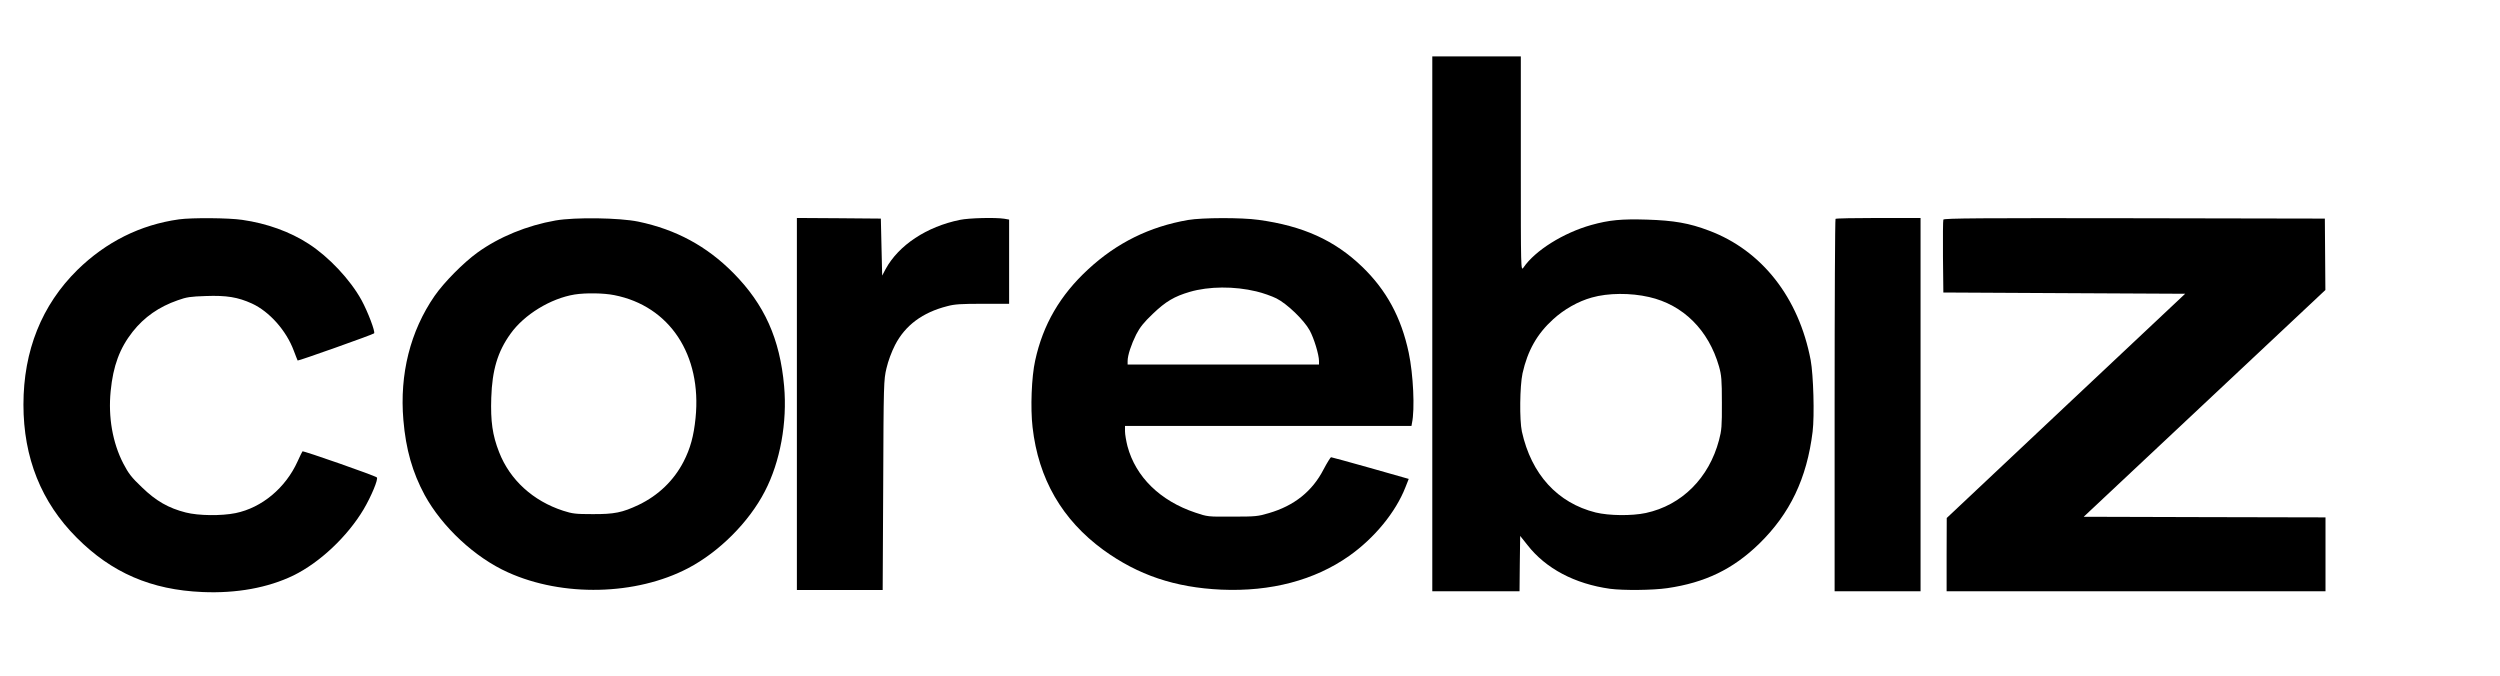 <svg width="85" height="23" viewBox="0 0 85 23" fill="none" xmlns="http://www.w3.org/2000/svg">
<path d="M48.698 11.01V20.104H50.181H51.664L51.673 19.163L51.686 18.221L51.934 18.532C52.558 19.333 53.545 19.852 54.741 20.019C55.201 20.078 56.184 20.07 56.689 19.997C57.972 19.81 58.92 19.354 59.81 18.489C60.859 17.467 61.434 16.266 61.629 14.678C61.696 14.132 61.656 12.752 61.563 12.245C61.16 10.12 59.903 8.514 58.105 7.841C57.437 7.586 56.91 7.496 55.998 7.467C55.13 7.441 54.719 7.479 54.103 7.65C53.151 7.918 52.191 8.519 51.797 9.098C51.708 9.221 51.708 9.196 51.708 5.567V1.917H50.203H48.698V11.01ZM56.069 10.099C57.229 10.363 58.092 11.223 58.446 12.458C58.53 12.757 58.544 12.91 58.544 13.694C58.548 14.49 58.535 14.631 58.446 14.967C58.105 16.253 57.18 17.178 55.958 17.442C55.48 17.544 54.71 17.535 54.254 17.425C52.957 17.101 52.067 16.13 51.744 14.673C51.66 14.277 51.673 13.131 51.766 12.693C51.938 11.926 52.257 11.355 52.806 10.857C53.178 10.516 53.66 10.244 54.121 10.116C54.674 9.958 55.44 9.954 56.069 10.099Z" fill="black"/>
<path d="M6.087 7.458C4.772 7.641 3.604 8.225 2.63 9.179C1.421 10.371 0.797 11.922 0.797 13.757C0.797 15.563 1.403 17.075 2.608 18.281C3.794 19.473 5.144 20.057 6.884 20.129C8.04 20.18 9.111 19.984 9.974 19.567C10.873 19.128 11.816 18.238 12.365 17.314C12.626 16.871 12.87 16.283 12.812 16.232C12.75 16.172 10.315 15.32 10.284 15.346C10.271 15.359 10.196 15.517 10.116 15.691C9.709 16.59 8.903 17.263 8.009 17.446C7.526 17.544 6.747 17.535 6.317 17.425C5.729 17.276 5.304 17.033 4.826 16.569C4.467 16.228 4.37 16.1 4.192 15.759C3.829 15.056 3.674 14.183 3.763 13.293C3.847 12.441 4.068 11.841 4.511 11.278C4.905 10.78 5.405 10.431 6.043 10.209C6.348 10.099 6.477 10.082 6.995 10.065C7.703 10.039 8.088 10.103 8.566 10.32C9.16 10.593 9.735 11.24 9.988 11.922C10.054 12.101 10.116 12.25 10.12 12.258C10.134 12.279 12.675 11.377 12.719 11.334C12.768 11.287 12.507 10.601 12.294 10.209C11.909 9.507 11.178 8.731 10.492 8.289C9.864 7.88 9.071 7.594 8.234 7.475C7.774 7.407 6.526 7.398 6.087 7.458Z" fill="black"/>
<path d="M18.89 7.496C17.916 7.667 16.973 8.054 16.234 8.587C15.756 8.932 15.096 9.6 14.777 10.06C13.95 11.257 13.582 12.718 13.715 14.281C13.799 15.282 14.025 16.062 14.437 16.828C15.03 17.914 16.15 18.958 17.27 19.46C19.134 20.304 21.626 20.244 23.393 19.32C24.451 18.766 25.465 17.753 26.005 16.705C26.527 15.704 26.77 14.362 26.66 13.127C26.518 11.521 25.991 10.35 24.933 9.281C24.03 8.369 22.985 7.803 21.701 7.535C21.059 7.403 19.554 7.381 18.89 7.496ZM20.887 10.035C22.768 10.405 23.866 12.066 23.649 14.213C23.587 14.826 23.472 15.248 23.242 15.695C22.91 16.338 22.383 16.845 21.715 17.165C21.157 17.429 20.887 17.484 20.143 17.48C19.568 17.48 19.466 17.467 19.147 17.365C18.124 17.033 17.336 16.317 16.969 15.372C16.743 14.797 16.677 14.324 16.703 13.523C16.734 12.578 16.92 11.956 17.358 11.347C17.823 10.695 18.722 10.146 19.537 10.013C19.913 9.954 20.524 9.962 20.887 10.035Z" fill="black"/>
<path d="M27.094 13.736V20.061H28.55H30.011L30.029 16.492C30.042 13.029 30.047 12.914 30.14 12.522C30.197 12.275 30.312 11.964 30.432 11.73C30.777 11.061 31.366 10.623 32.207 10.41C32.459 10.341 32.681 10.329 33.416 10.329H34.31V8.898V7.466L34.146 7.437C33.841 7.39 32.946 7.411 32.641 7.475C31.508 7.705 30.556 8.335 30.113 9.145L29.994 9.37L29.971 8.399L29.949 7.432L28.524 7.42L27.094 7.411V13.736Z" fill="black"/>
<path d="M40.397 7.479C39.087 7.705 37.971 8.255 36.997 9.157C36.045 10.035 35.461 11.036 35.196 12.258C35.072 12.808 35.032 13.881 35.107 14.524C35.306 16.283 36.112 17.672 37.515 18.698C38.697 19.554 39.95 19.976 41.526 20.048C43.209 20.121 44.696 19.729 45.869 18.903C46.728 18.298 47.454 17.416 47.786 16.564L47.897 16.283L46.595 15.913C45.882 15.713 45.28 15.546 45.258 15.546C45.236 15.546 45.121 15.734 45.001 15.96C44.621 16.701 44.005 17.195 43.142 17.446C42.77 17.557 42.691 17.565 41.903 17.565C41.061 17.57 41.061 17.57 40.641 17.429C39.446 17.029 38.613 16.215 38.334 15.171C38.29 14.997 38.25 14.767 38.25 14.665V14.482H43.12H47.99L48.007 14.384C48.109 13.919 48.052 12.727 47.897 11.994C47.644 10.797 47.14 9.865 46.312 9.068C45.378 8.169 44.297 7.68 42.788 7.475C42.212 7.394 40.871 7.398 40.397 7.479ZM42.713 9.907C42.934 9.958 43.244 10.069 43.399 10.146C43.762 10.329 44.337 10.883 44.528 11.232C44.678 11.504 44.846 12.062 44.846 12.275V12.395H41.593H38.339V12.275C38.339 12.079 38.463 11.709 38.631 11.372C38.759 11.125 38.888 10.963 39.197 10.669C39.636 10.248 39.928 10.078 40.45 9.924C41.106 9.732 41.969 9.728 42.713 9.907Z" fill="black"/>
<path d="M62.408 7.441C62.391 7.454 62.377 10.312 62.377 13.787V20.104H63.838H65.299V13.758V7.411H63.869C63.081 7.411 62.422 7.424 62.408 7.441Z" fill="black"/>
<path d="M66.074 7.467C66.061 7.496 66.056 8.063 66.061 8.732L66.074 9.945L70.182 9.967L74.295 9.988L70.24 13.8L66.189 17.612L66.185 18.856V20.104H72.626H79.067V18.847V17.591L74.955 17.582L70.846 17.57L74.955 13.715L79.063 9.86L79.054 8.646L79.045 7.432L72.569 7.42C67.376 7.411 66.087 7.42 66.074 7.467Z" fill="black"/>
</svg>
